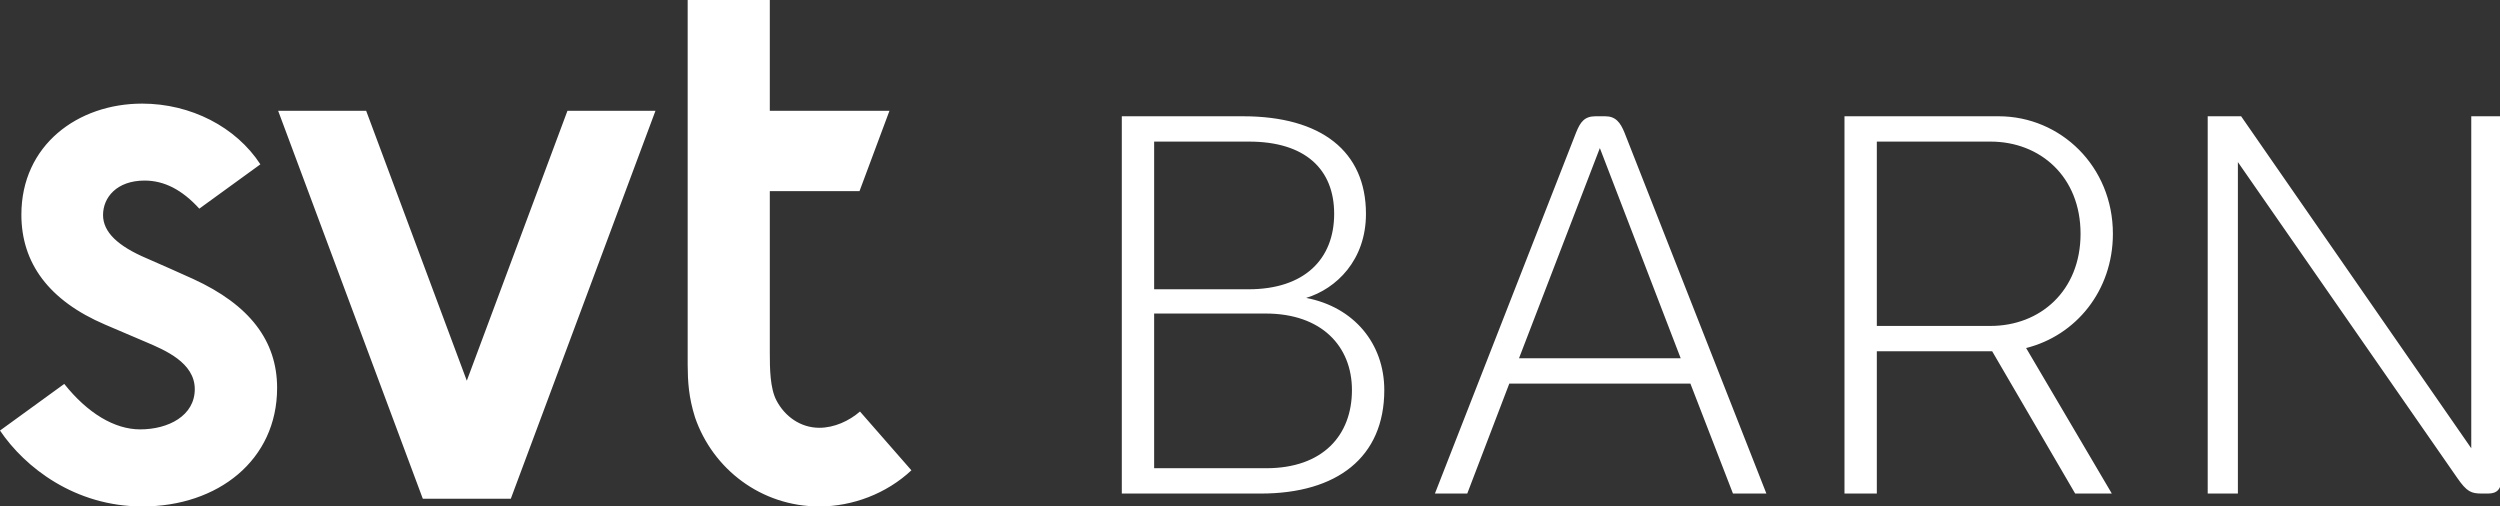 <svg width="800" height="161.97" version="1.1" viewBox="0 0 800 161.97" xmlns="http://www.w3.org/2000/svg">
 <rect x="0" y="0" width="800" height="161.97" fill="#333333" stroke="none"/>
 <link href="" rel="stylesheet" type="text/css"/>
 <style type="text/css"/>
 <g transform="matrix(.536 0 0 .536 0 -.204)" fill="#fff" fill-rule="evenodd">
  <path d="m338.78 66.516-60.09 161.15-60.088-161.15h-52.547l86.364 231.61h52.545l86.364-231.61zm-300.42 163.07-38.358 27.836c14.9 22.085 44.817 45.32 84.985 45.32 45.152 0 80.45-27.685 80.45-70.744 0-28.147-16.39-49.609-50.103-65.066-4.644-2.13-23.782-10.639-27.454-12.189-17.742-7.496-26.365-15.909-26.365-25.992 0-10.462 8.15-20.57 24.834-20.57 11.675 0 22.372 5.492 32.631 16.768l36.466-26.464c-14.55-22.356-41.588-36.242-70.588-36.242-38.373 0-72.1 24.727-72.1 66.297 0 28.911 16.423 51.295 50.03 65.663 9.837 4.207 16.732 7.132 24.488 10.445 11.087 4.735 29.004 12.204 29.004 28.054 0 15.837-15.678 24.028-32.624 24.028-15.286 0-31.397-9.67-45.296-27.144m450.78 26.19c-11.208 0-20.624-6.77-25.62-16.375-3.794-7.284-3.94-18.869-3.94-28.723v-96.185h53.553l17.89-47.98h-71.443v-66.133h-49.034v217.78c0.055 10.094 0.583 19.327 4.404 31.445 10.666 30.92 39.586 53.14 74.189 53.14 19.789 0 40.075-7.606 54.984-21.576l-30.71-35.105c-6.482 5.67-15.436 9.715-24.274 9.715m317.99-22.519c0-26.065-18.017-45.692-51.483-45.692h-66.609v92.35h66.929c33.788 0 51.162-19.63 51.162-46.658zm-118.09-60.172h56.311c33.465 0 51.163-18.02 51.163-45.05 0-26.705-17.377-43.117-50.84-43.117h-56.634zm137.4 60.172c0 40.222-28.318 61.78-73.687 61.78h-83.02v-225.24h72.4c46.658 0 73.365 20.916 73.365 58.241 0 27.675-17.697 44.729-35.717 50.199 28.64 5.468 46.658 27.35 46.658 55.023zm176.96-18.985-48.266-125.49-48.267 125.49zm5.792 15.122h-108.12l-25.097 65.643h-19.308l84.306-215.59c2.573-6.435 5.149-9.653 11.583-9.653h5.791c6.115 0 9.012 3.541 11.585 9.975l84.628 215.27h-19.95zm111.3-34.428h67.893c29.604 0 53.736-20.916 53.736-55.023 0-34.109-24.132-55.025-53.736-55.025h-67.893zm89.13 13.191 51.164 86.88h-21.881l-49.555-84.949h-68.858v84.949h-19.308v-225.24h92.028c37.004 0 68.217 29.925 68.217 70.149 0 34.107-22.203 60.814-51.807 68.214zm283.78-138.36v215.91c0 6.76-2.576 9.333-8.048 9.333h-3.537c-6.436 0-9.01-0.964-14.804-9.333l-130.96-188.56v197.89h-18.02v-225.24h19.949l137.4 198.21v-198.21h18.02z" fill="#fff"/>
 </g>
</svg>
